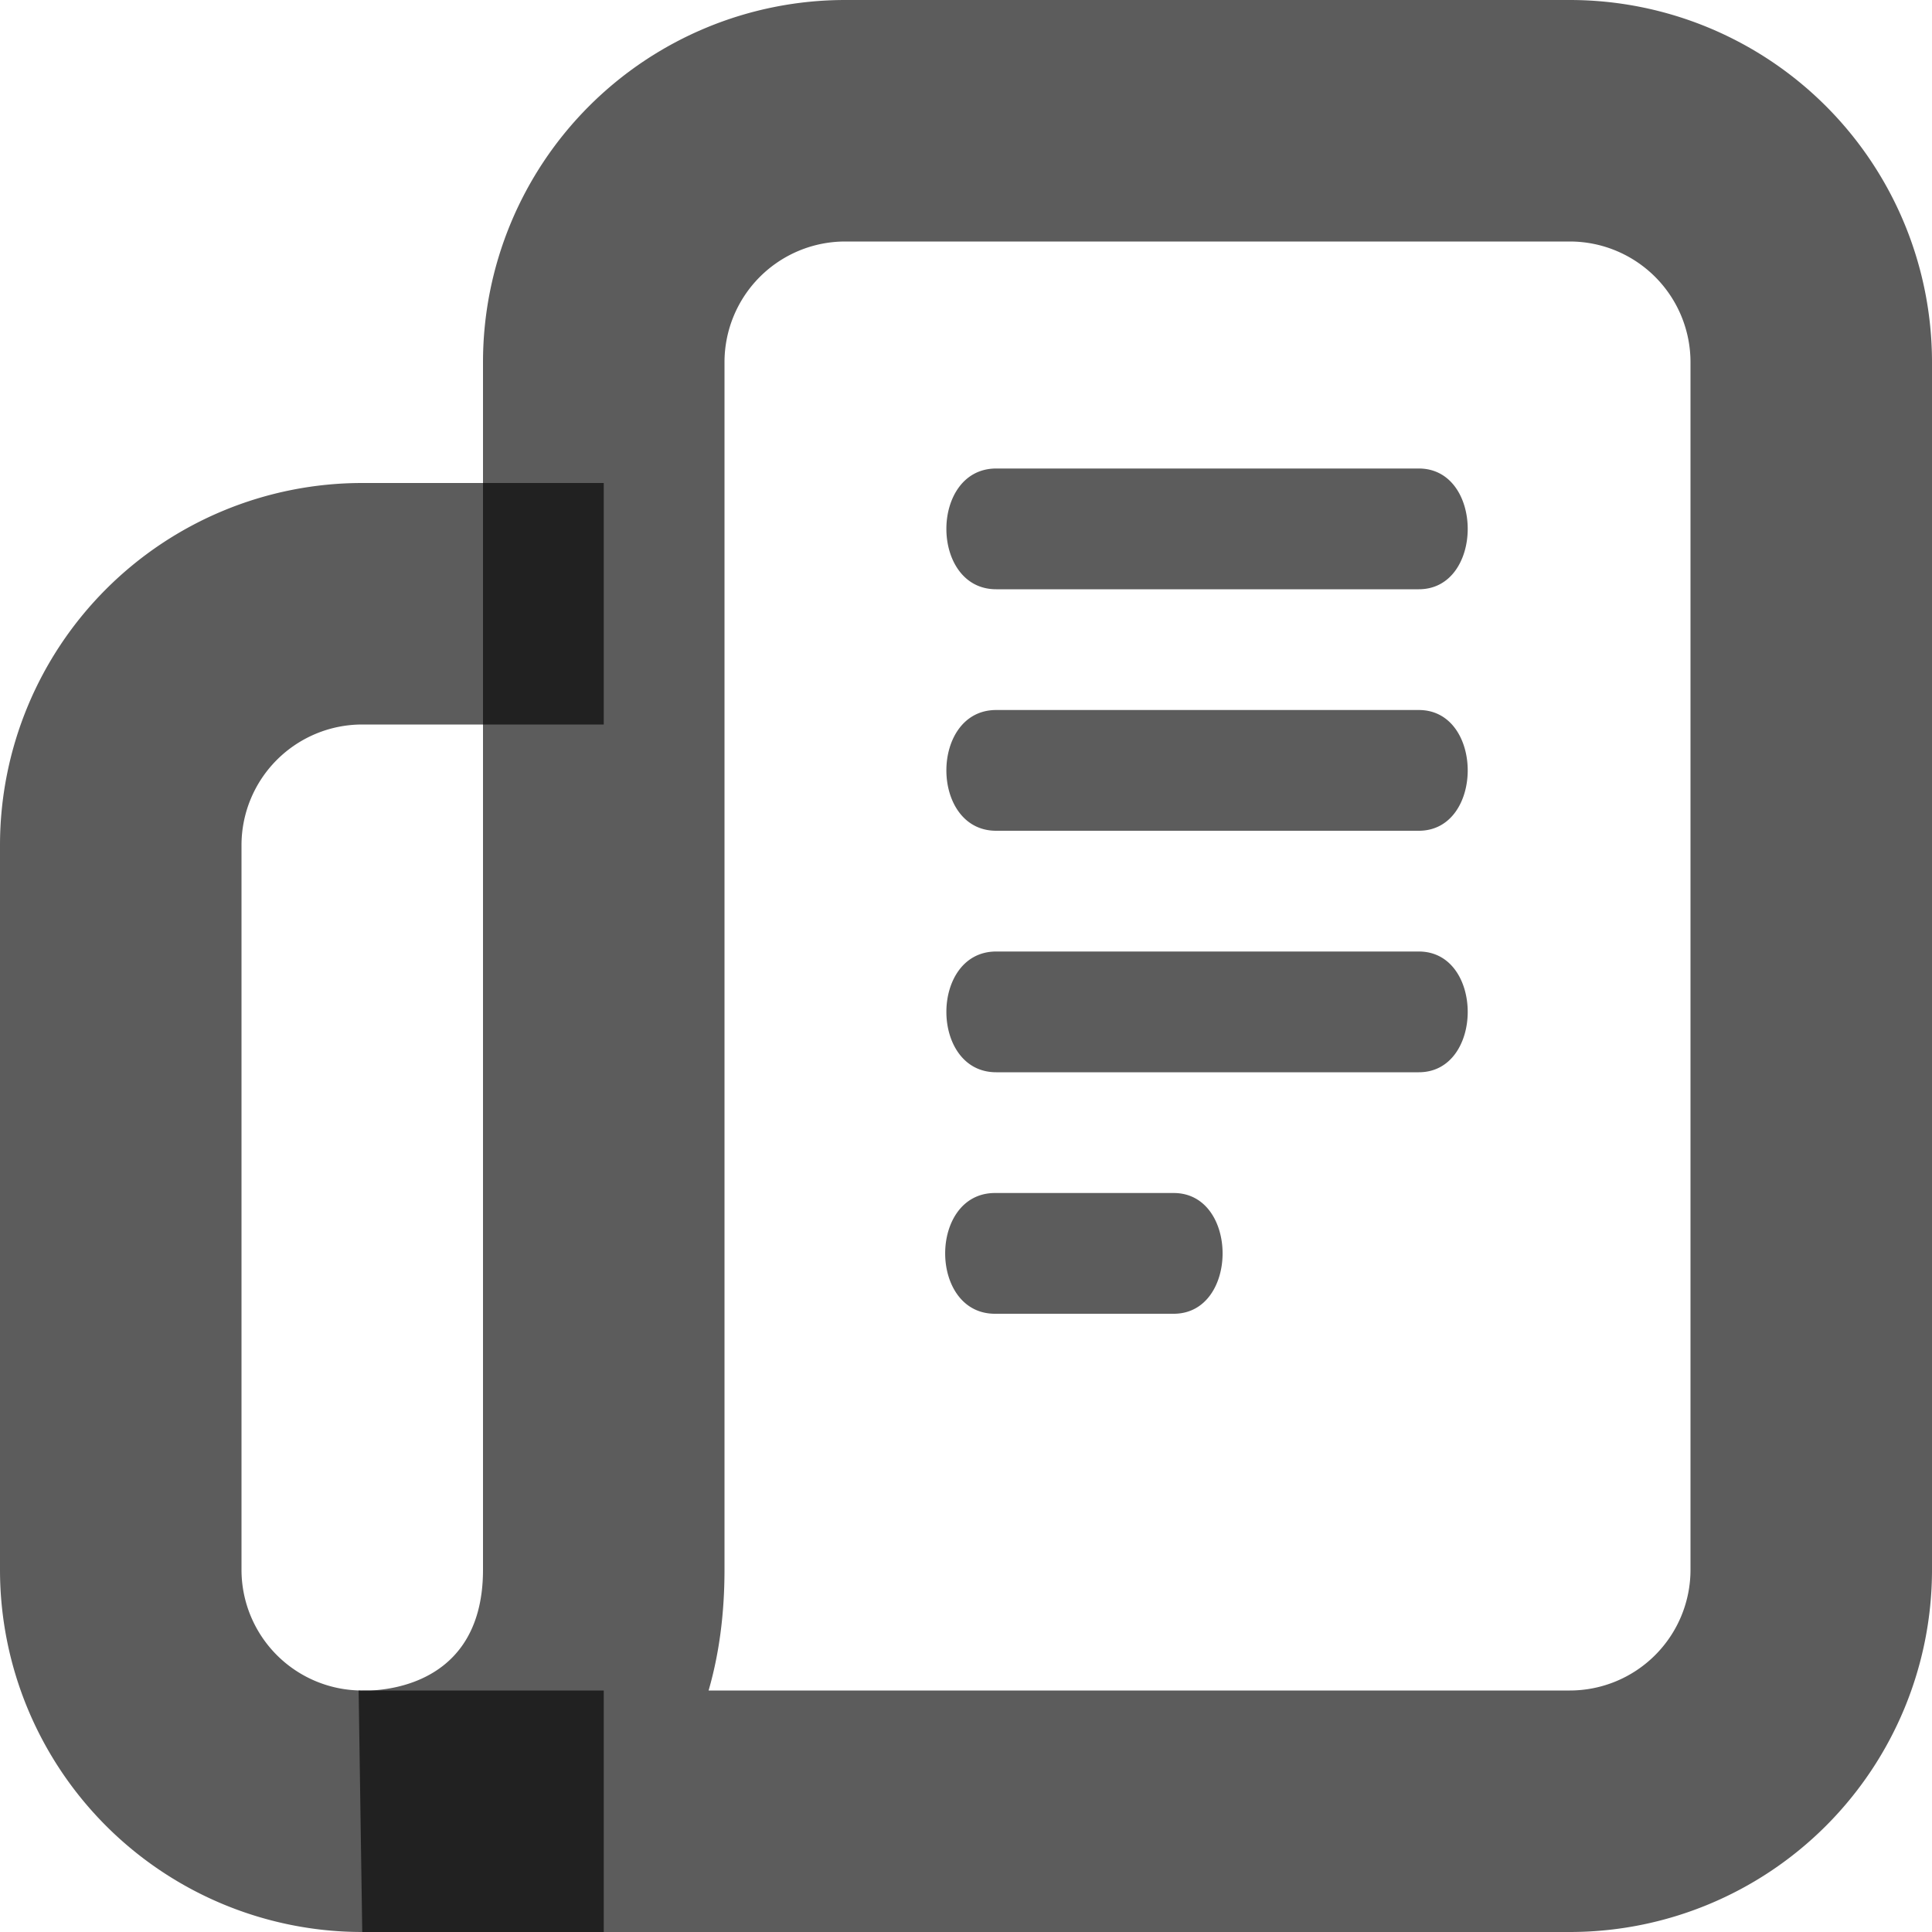 <!-- This Source Code Form is subject to the terms of the Mozilla Public
   - License, v. 2.0. If a copy of the MPL was not distributed with this
   - file, You can obtain one at http://mozilla.org/MPL/2.0/. -->
<svg xmlns="http://www.w3.org/2000/svg" width="16" height="16" viewBox="0 0 16 16">
  <style>
    g {
      fill: currentColor;
      fill-opacity: 0.64;
    }
    
    #highlight:target + g {
      fill: #0a84ff;
      fill-opacity: 1;
    }
  </style>
  <g id="highlight" />
  <g>
    <path d="M3 16h10a3 3 0 003-3V3a3 3 0 00-3-3H7a3 3 0 00-3 3v10c0 1.08-1.03 1-1.03 1M3 16s3 0 3-3V3a1 1 0 011-1h6a1 1 0 011 1v10a1 1 0 01-1 1H3"/>
    <path d="M11.75 4.88h-3.5c-.55 0-.55-1 0-1h3.5c.54 0 .54 1 0 1zm0 2h-3.5c-.55 0-.55-1 0-1h3.5c.54 0 .54 1 0 1zm0 2h-3.5c-.55 0-.55-1 0-1h3.5c.54 0 .54 1 0 1zm-2.02 2H8.24c-.55 0-.55-1 0-1h1.48c.54 0 .54 1 0 1zM5 4H3a3 3 0 00-3 3v6a3 3 0 003 3h2m0-2H3a1 1 0 01-1-1V7a1 1 0 011-1h2"/>
  </g>
</svg>
